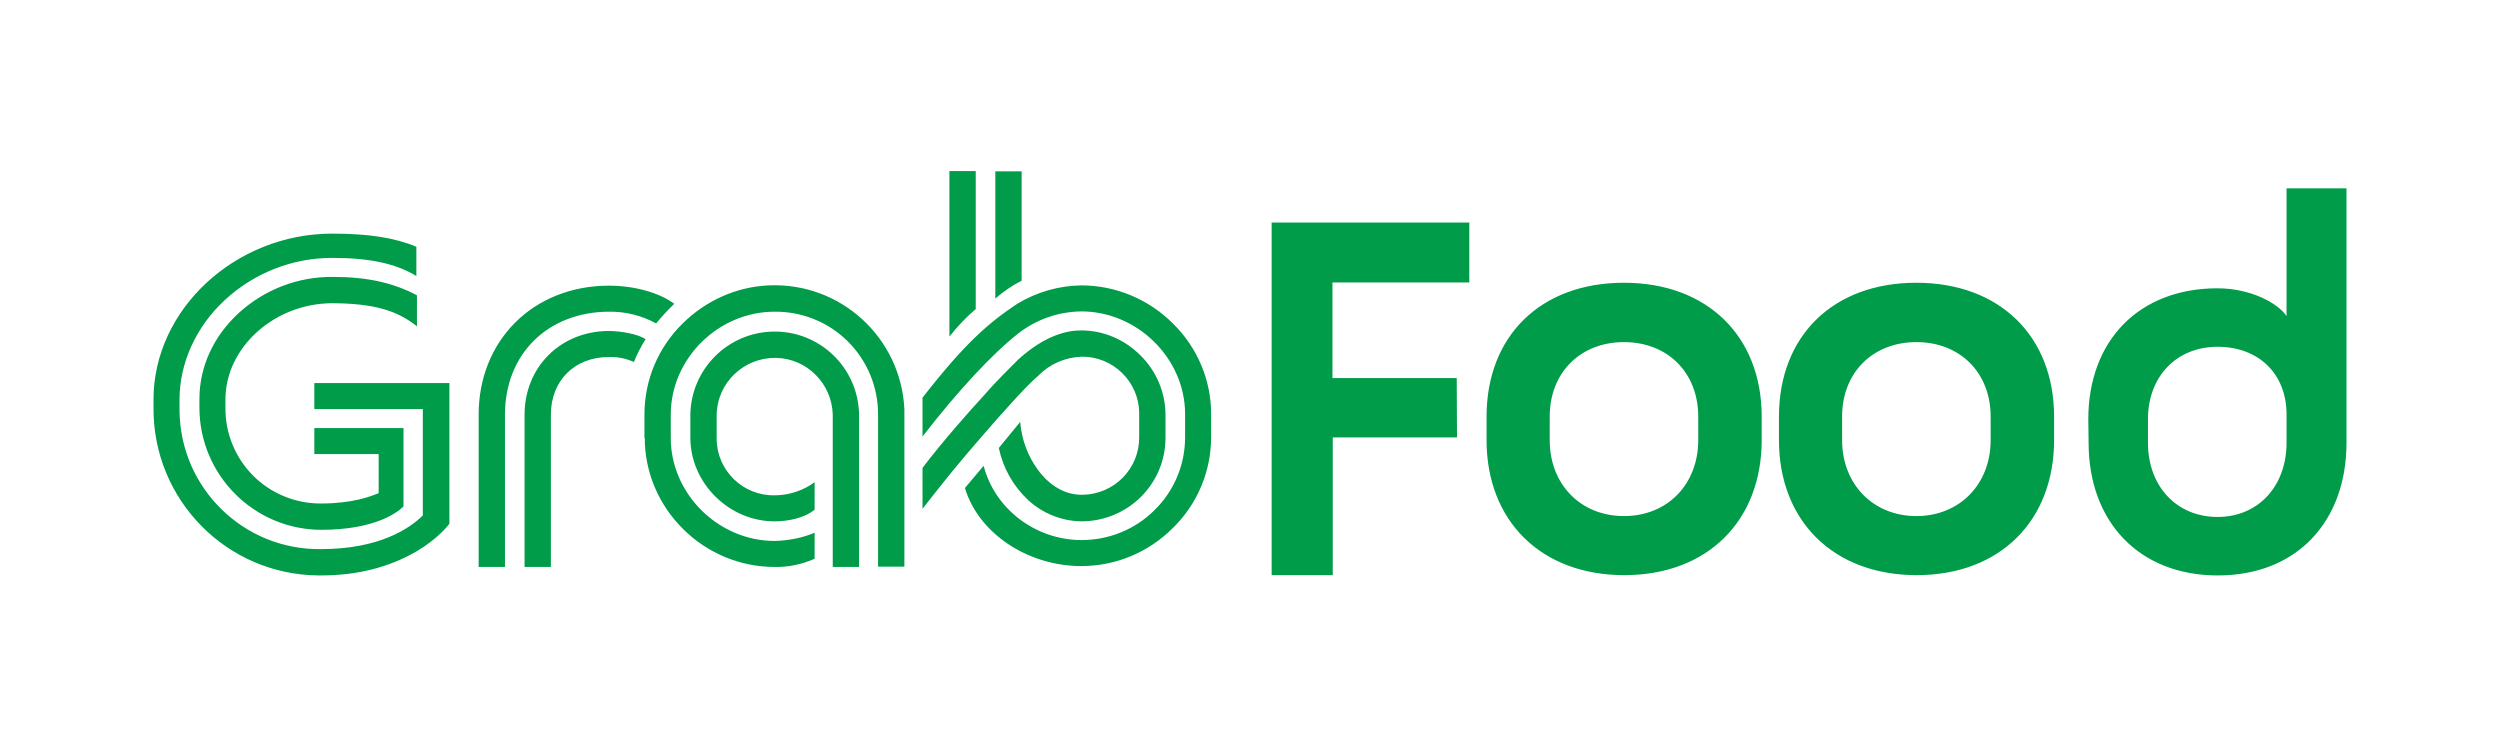 <svg width="570" height="170" viewBox="0 0 570 170" fill="none" xmlns="http://www.w3.org/2000/svg">
<rect width="570" height="170" fill="white"/>
<path d="M332.2 99.733H303.867V131.133H289.934V50.733H335V64.4H303.8V86.2H332.134L332.2 99.733ZM387.2 95C387.2 84.867 380.134 78 370.267 78C360.4 78 353.334 84.867 353.334 95V100.333C353.334 110.467 360.4 117.667 370.267 117.667C380.134 117.667 387.2 110.467 387.2 100.333V95ZM401.667 95V100.333C401.667 118.733 389.334 131.133 370.334 131.133C351.334 131.133 338.934 118.733 338.934 100.333V95C338.934 76.6 351.267 64.467 370.267 64.467C389.267 64.467 401.667 76.667 401.667 95ZM453.867 95C453.867 84.867 446.8 78 436.933 78C427.067 78 420 84.867 420 95V100.333C420 110.467 427.134 117.667 436.933 117.667C446.733 117.667 453.867 110.467 453.867 100.333V95ZM468.333 95V100.333C468.333 118.733 456 131.133 437 131.133C418 131.133 405.6 118.733 405.6 100.333V95C405.6 76.6 417.934 64.467 436.933 64.467C455.933 64.467 468.333 76.667 468.333 95ZM267.4 73.733C261.867 68.2 254.334 65.067 246.534 65.067C241.4 65.133 236.334 66.6 231.934 69.267C225.4 73.6 220.001 78.267 210.334 90.667V99.533C218.534 88.933 226.334 80.6 232.2 76C236.334 72.8 241.334 71.067 246.534 71C259.334 71 270.2 81.733 270.2 94.4V99.733C270.2 106 267.667 112 263.2 116.333C258.8 120.733 252.8 123.133 246.6 123.133C236.067 123.133 226.8 116 224.267 106.2L220.001 111.267C223.067 121.533 234.267 129.067 246.534 129.067C254.4 129.067 261.867 125.933 267.4 120.4C273 114.933 276.134 107.467 276.134 99.667V94.333C276.134 86.667 273 79.2 267.4 73.733ZM138.801 71.067C142.601 71 146.267 71.933 149.601 73.733C150.867 72.2 152.267 70.667 153.734 69.267C150.334 66.733 144.667 65.133 138.801 65.133C130.467 65.133 122.867 68.133 117.467 73.533C112.067 78.933 109.134 86.333 109.134 94.533V129.267H115.134V94.533C115.134 80.733 124.867 71.133 138.801 71.067ZM195.867 129.267V94.467C195.667 83.867 186.934 75.4 176.267 75.6C165.934 75.8 157.601 84.133 157.401 94.467V99.8C157.401 110.133 166.201 118.867 176.601 118.867C179.467 118.867 183.334 118.2 185.734 116.2V109.933C183.134 111.867 179.867 112.933 176.601 112.933C169.401 113.067 163.467 107.267 163.401 100.133C163.401 100.067 163.401 99.933 163.401 99.867V94.533C163.534 87.267 169.601 81.467 176.934 81.6C184.001 81.733 189.667 87.467 189.867 94.533V129.267H195.867ZM35.001 91.067V93C34.867 113.933 51.667 131.067 72.667 131.2C72.867 131.2 73.001 131.2 73.201 131.2C81.467 131.2 88.734 129.333 94.934 125.733C100.001 122.733 102.267 119.667 102.467 119.4V87.333H71.667V93.267H96.401V117.533C93.467 120.4 86.667 125.2 73.134 125.2C55.601 125.4 41.201 111.4 40.934 93.8C40.934 93.533 40.934 93.2 40.934 92.933V91.067C40.934 82.8 44.667 74.533 51.201 68.467C57.867 62.267 66.601 58.8 75.734 58.8C84.267 58.8 90.201 60.067 94.934 62.933V56.267C90.001 54.2 84.067 53.267 75.734 53.267C53.667 53.267 35.001 70.533 35.001 91.067ZM138.801 81.4C140.801 81.333 142.734 81.733 144.534 82.533C145.267 80.733 146.134 79 147.201 77.333C145.534 76.2 141.667 75.467 138.801 75.467C127.867 75.467 119.601 83.667 119.601 94.533V129.267H125.601V94.533C125.601 86.8 131.001 81.4 138.801 81.4ZM95.067 74.4V67.333C89.667 64.467 83.734 63.133 75.867 63.133C67.934 63.067 60.334 66 54.467 71.333C48.667 76.667 45.467 83.6 45.467 91V92.933C45.467 108.267 57.867 120.733 73.201 120.8C85.667 120.8 90.734 116.733 92.001 115.467V97.6H71.667V103.533H86.334V112.467H86.267C84.401 113.2 80.467 114.8 73.067 114.8C67.334 114.8 61.801 112.533 57.734 108.467C53.601 104.333 51.334 98.733 51.401 92.933V91.067C51.401 79.2 62.601 69.133 75.801 69.133C85.001 69.2 90.401 70.667 95.067 74.4ZM236.8 85.6C239.334 83 242.867 81.467 246.534 81.333C253.734 81.2 259.667 87 259.734 94.133C259.734 94.2 259.734 94.267 259.734 94.333V99.667C259.8 106.867 254 112.733 246.8 112.8C246.734 112.8 246.6 112.8 246.534 112.8C242.934 112.8 239.467 110.867 236.8 107.333C234.334 104.067 232.934 100.2 232.6 96.2L227.734 102.133C228.667 106.667 231 110.8 234.4 114C237.734 117.067 242.067 118.8 246.534 118.867C257.134 118.867 265.734 110.4 265.734 99.8V94.4C265.667 89.333 263.6 84.533 260 81C256.4 77.4 251.6 75.333 246.467 75.333C243.267 75.333 238.267 76.467 232.267 81.867C230.667 83.467 226.867 87.2 224.6 89.867C220.734 94.067 215.134 100.4 210.334 106.667V116C215.667 109.2 218.667 105.467 223.667 99.733C228.134 94.6 233.667 88.267 236.8 85.6ZM147.001 99.867C147.001 107.667 150.201 115.133 155.734 120.6C161.267 126.133 168.801 129.267 176.601 129.267C179.734 129.333 182.867 128.667 185.734 127.4V121.467C182.867 122.667 179.734 123.267 176.601 123.333C163.801 123.333 152.934 112.6 152.934 99.867V94.533C152.934 81.8 163.734 71.067 176.601 71.067C182.867 71 188.934 73.467 193.334 77.867C197.734 82.267 200.201 88.2 200.201 94.467V129.2H206.201V93.267C205.401 76.933 191.601 64.333 175.267 65.067C167.867 65.4 160.934 68.533 155.667 73.733C150.067 79.2 146.934 86.667 146.934 94.467V99.867H147.001ZM216.467 76.733C218.267 74.467 220.267 72.333 222.467 70.467V39H216.467V76.733ZM226.934 68.067V39.067H232.934V64C230.8 65.067 228.8 66.467 226.934 68.067ZM476.2 100.933C476.2 119 487.733 131.2 505.667 131.2C523.6 131.2 535 119 535 100.933V42.933H521.333V100.933C521.333 110.867 514.867 117.867 505.6 117.867C496.333 117.867 489.733 110.933 489.733 100.933V95.6C489.733 85.8 496.267 79.067 505.6 79.067C515 79.067 521.333 85.267 521.333 94.467V72.067C519.333 69.067 513.067 65.733 505.6 65.733C487.667 65.733 476.133 77.667 476.133 95.6L476.2 100.933Z" fill="#009C49"/>
</svg>
